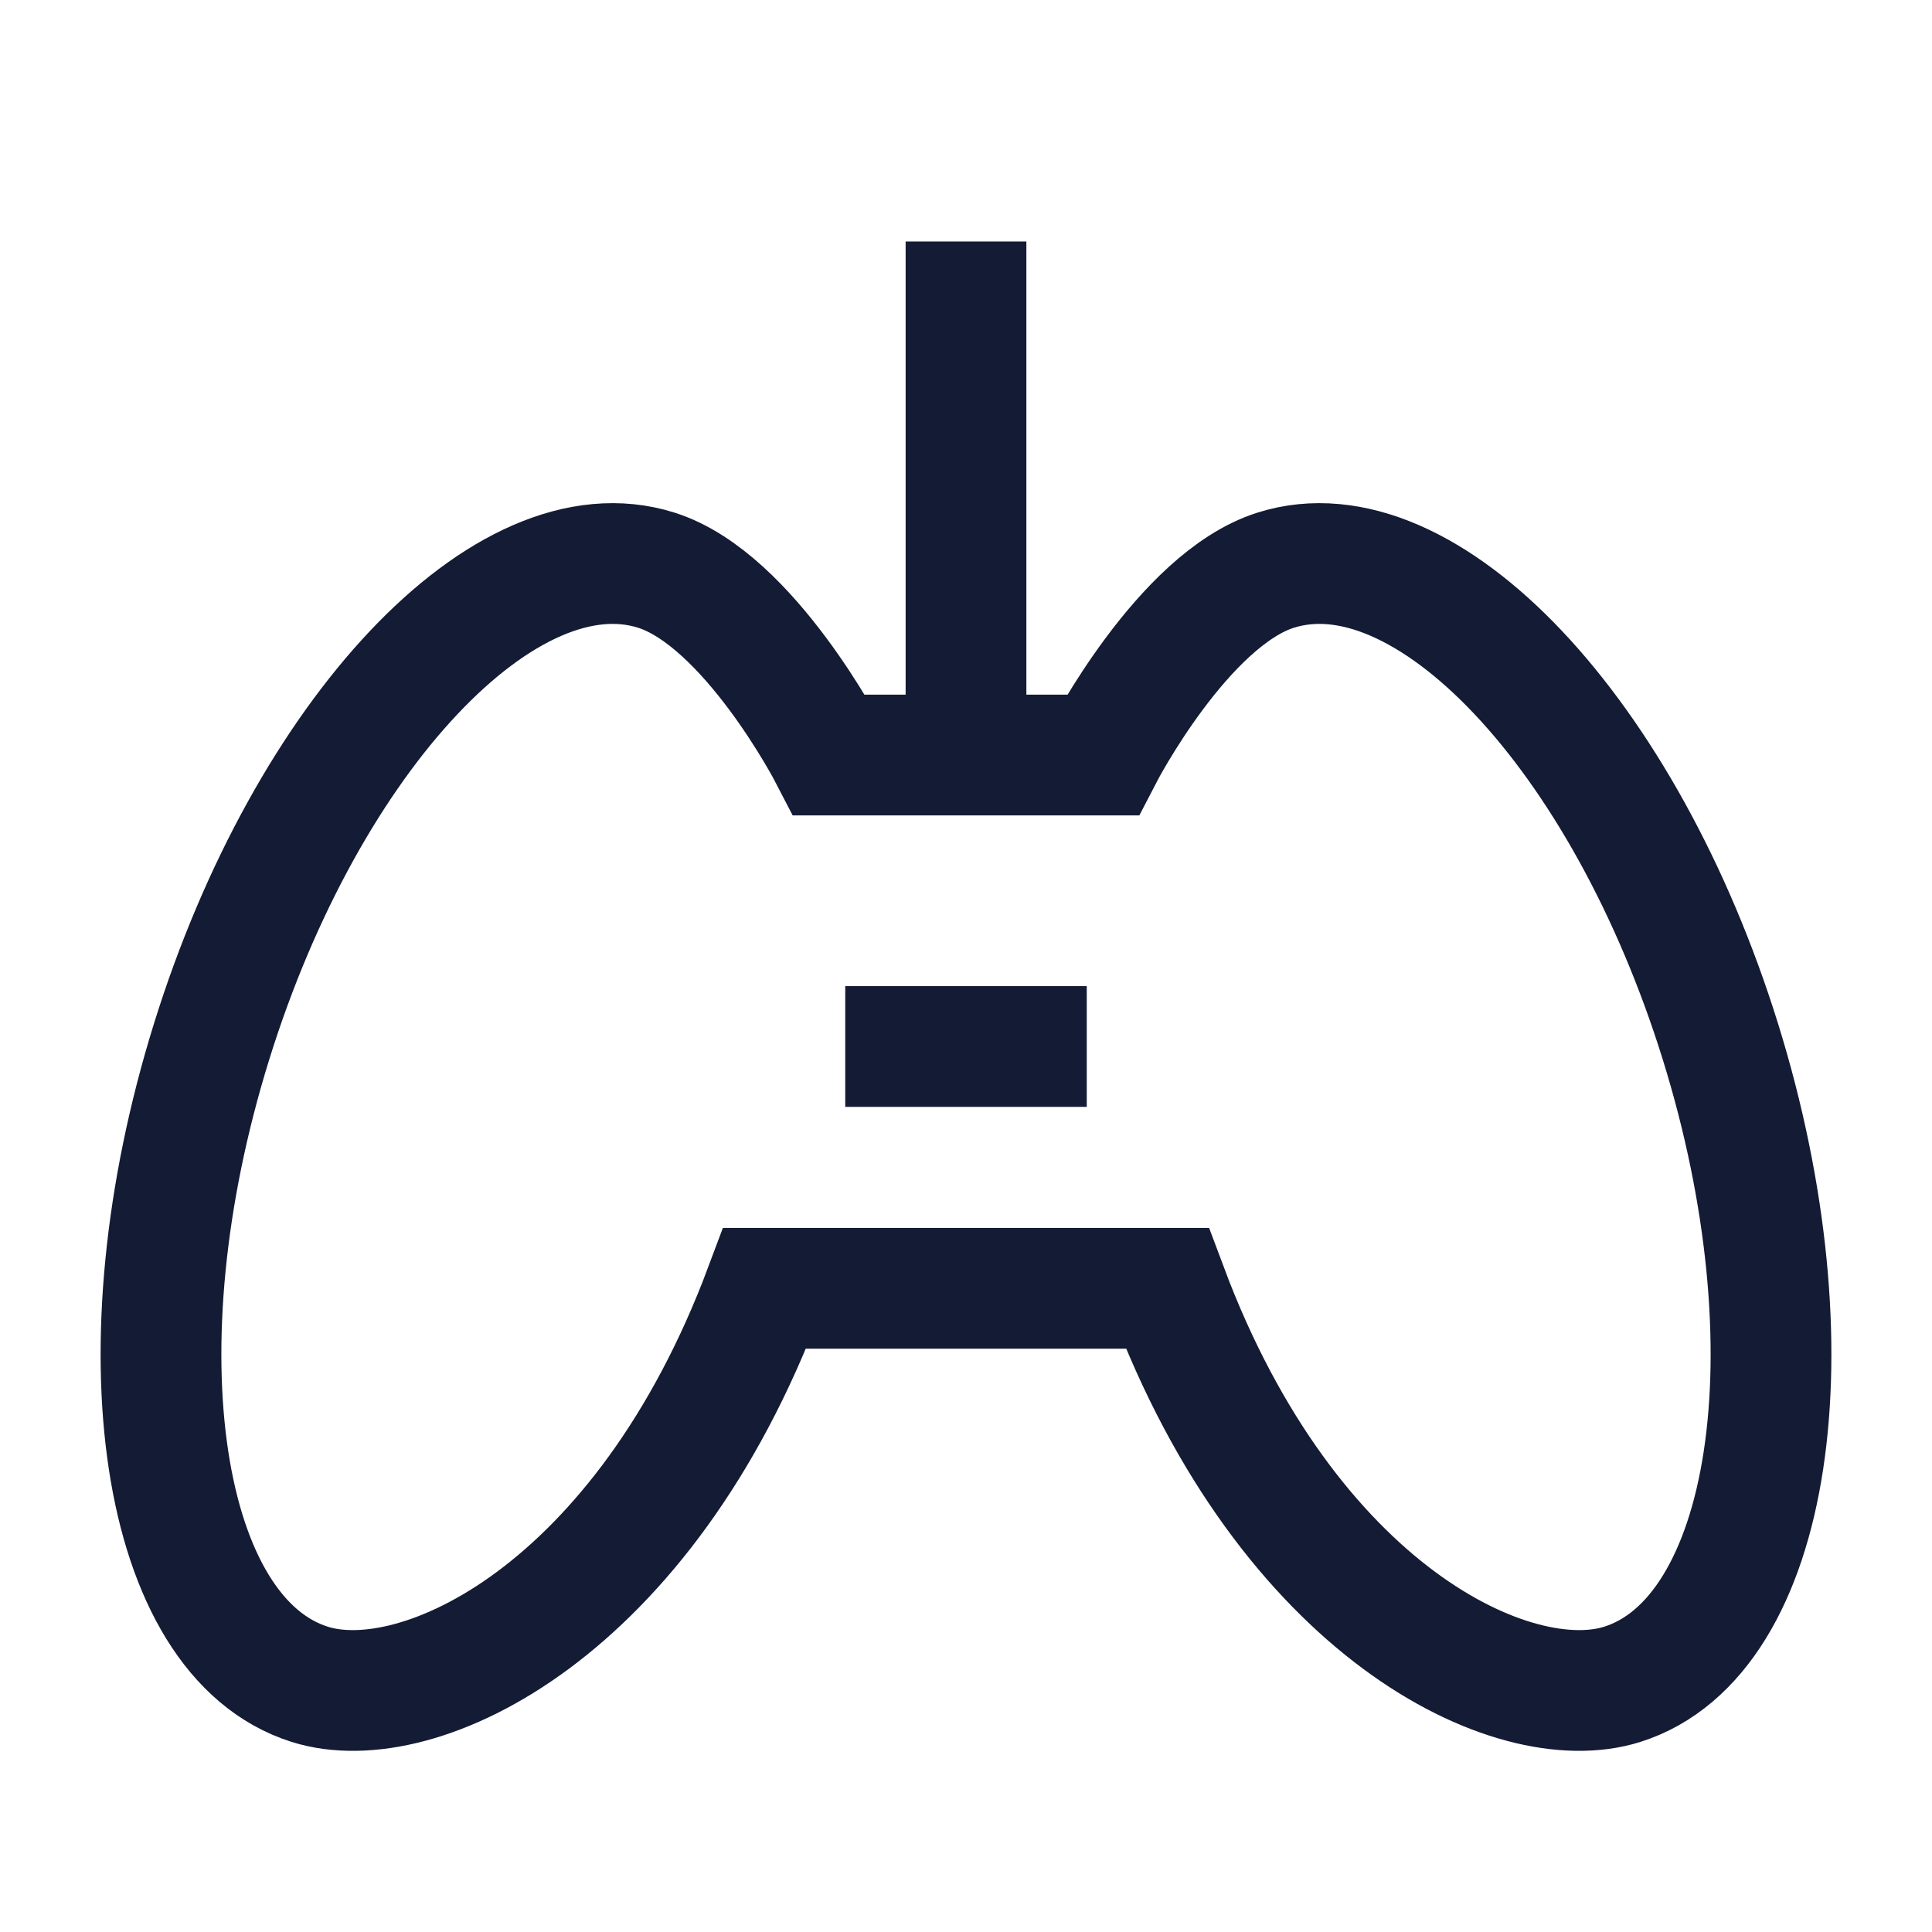 <svg width="24" height="24" viewBox="0 0 24 24" fill="none" xmlns="http://www.w3.org/2000/svg">
<path d="M10.5 13H13.5" stroke="#141B34" stroke-width="1.5"/>
<path d="M12 9V3" stroke="#141B34" stroke-width="1.5"/>
<path d="M20.153 20.923C22.014 20.334 22.56 16.759 21.371 12.937C20.182 9.115 17.709 6.494 15.847 7.083C14.697 7.446 13.697 9.379 13.697 9.379H10.303C10.303 9.379 9.303 7.446 8.153 7.083C6.291 6.494 3.818 9.115 2.629 12.937C1.44 16.759 1.986 20.334 3.847 20.923C5.206 21.353 8 20.012 9.5 16.004H14.5C16 20.012 18.794 21.353 20.153 20.923Z" stroke="#141B34" stroke-width="1.5"/>
</svg>
